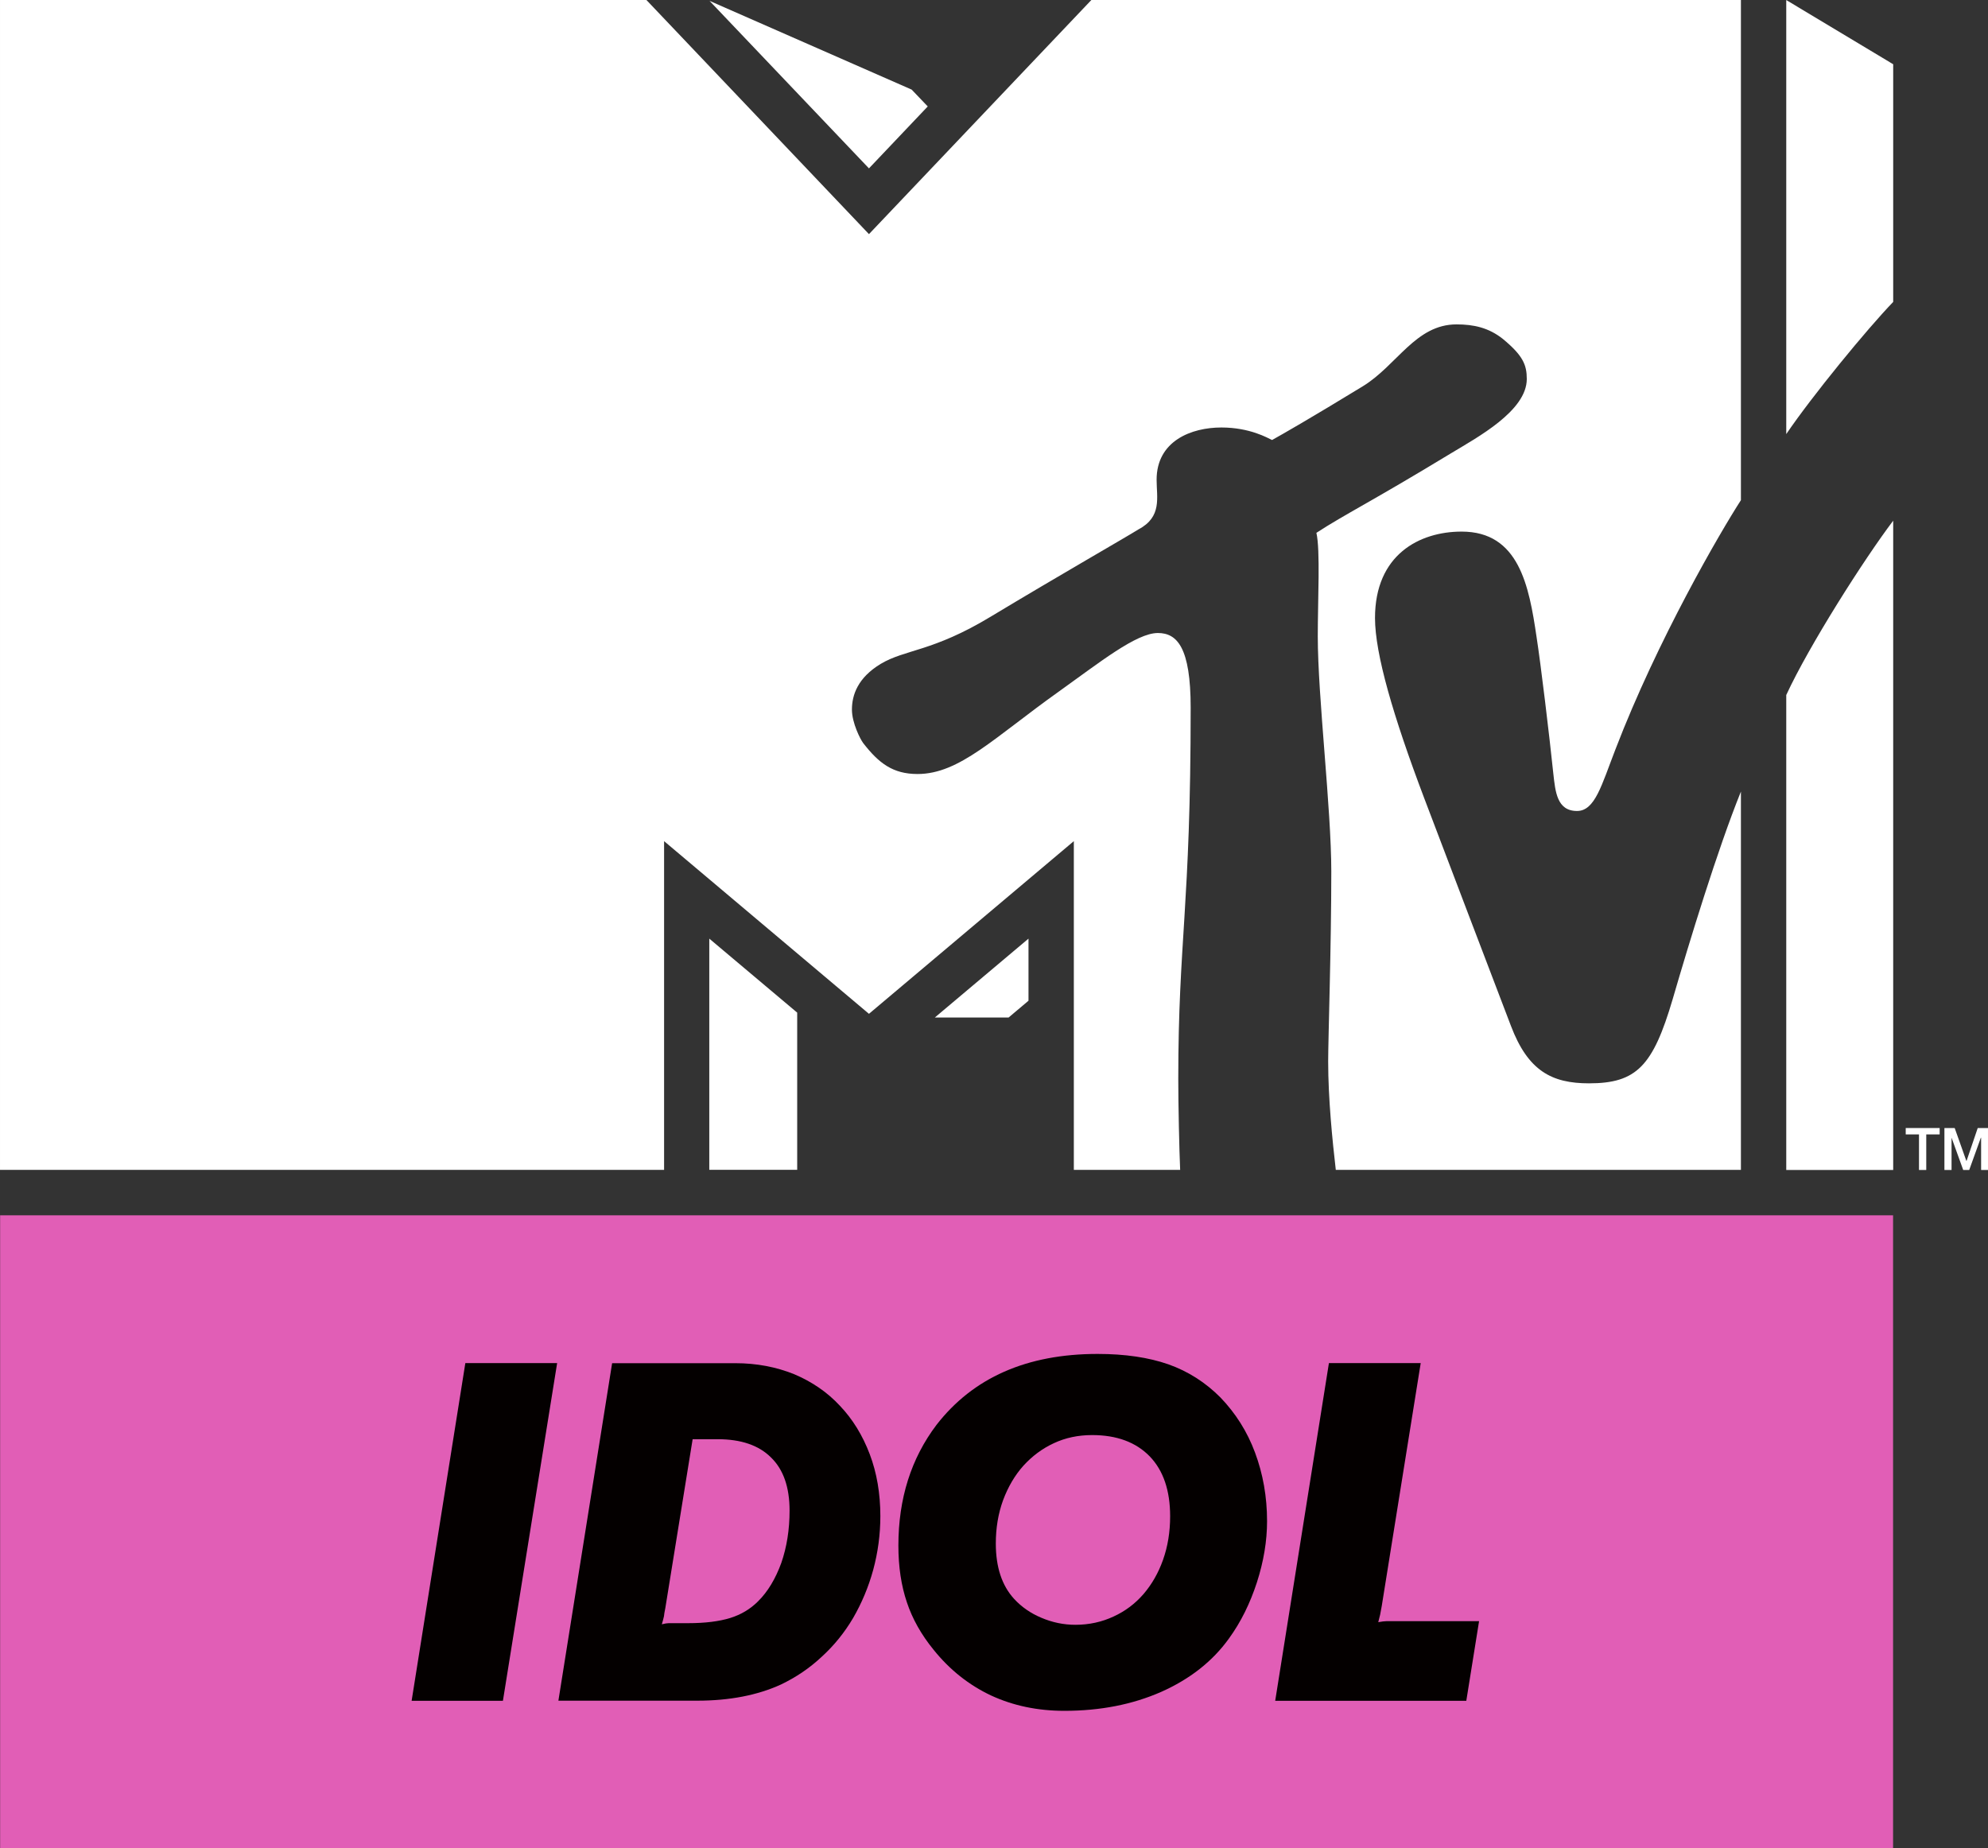 <svg xmlns="http://www.w3.org/2000/svg" height="557.77" width="600" viewBox="0 0 158.75 147.577"><rect x="0" y="0" width="158.75" height="147.577" fill="#333333" stroke="none"/><g transform="translate(-171.58-60.06)"><g stroke-width=".265" fill="#fff"><path d="m278.25 153.49c-.27-2.34-.61-5.7-.61-8.66 0-1.83.25-9.22.25-15.17 0-5.02-1.08-13.94-1.08-18.79 0-2.92.21-6.87-.11-8.26 2.32-1.51 4.36-2.47 10.76-6.359 2.08-1.256 6.04-3.376 6.04-5.926 0-1.133-.31-1.876-1.91-3.199-1.14-.905-2.34-1.161-3.7-1.161-3.27 0-4.75 3.267-7.48 4.939-4.18 2.553-6.4 3.821-7.25 4.294-.35-.161-1.77-1-4.05-1-2.39 0-5.17 1.067-5.17 4.173 0 1.415.45 2.959-1.44 3.959-1.07.67-6.27 3.64-11.8 6.97-4.66 2.82-6.83 2.6-8.8 3.78-1.81 1.1-2.29 2.46-2.29 3.65 0 1.05.67 2.37.9 2.67 1.25 1.61 2.37 2.47 4.34 2.47 3.35 0 6.12-2.91 11.29-6.59 3.21-2.29 6.17-4.67 7.9-4.67 1.54 0 2.62 1.16 2.62 5.96 0 16.02-.99 18.56-.99 29.68 0 2 .08 5.7.15 7.23h-8.49v-26.25l-16.36 13.79-16.36-13.79v26.25h-53.03v-93.42h51.62l17.77 18.696 17.76-18.696h51.87v39.941c-1.64 2.54-6.65 11.12-10.02 19.9-1.11 2.86-1.63 4.92-3.07 4.92-1.61 0-1.73-1.56-1.89-2.98-.32-3.08-1.01-8.81-1.34-10.92-.6-4.09-1.41-8.41-5.98-8.41-3.38 0-6.92 1.85-6.92 6.9 0 2.86 1.45 7.84 3.93 14.39.97 2.58 6.17 16.2 6.92 18.17 1.37 3.62 3.28 4.6 6.24 4.6 3.8 0 5.11-1.39 6.68-6.72 1.32-4.54 3.58-11.95 5.45-16.58v30.21h-32.35zm44.51-51.85v51.85h-8.54v-37.93c1.83-3.96 6.23-10.87 8.54-13.92m-8.54-6.913v-34.665l8.54 5.129v18.979c-2.11 2.187-6.48 7.52-8.54 10.555m-68.56-26.16l-4.69 4.941-12.73-13.378 16.14 7.087 1.29 1.35zm.57 72.75h5.89l1.59-1.34v-4.96l-7.48 6.3m-18.01 12.16h7.02v-12.55l-7.02-5.91v18.46"/><path d="m323.76 150.14h2.71v.51h-1.07v2.84h-.58v-2.84h-1.06v-.51"/><path d="m326.85 150.14h.82l.93 2.62h.02l.89-2.62h.82v3.35h-.55v-2.58h-.02l-.93 2.58h-.48l-.93-2.58v2.58h-.57v-3.35"/></g><path d="m322.75 207.64h-151.16v-50.53h151.16v50.53" fill="#e15eb6"/><g fill="#040000"><path d="m208.74 168.91h7.33l-4.33 26.97h-7.29l4.29-26.97"/><path d="m224.71 188.47c-.06.29-.1.52-.11.66-.03.16-.09.35-.17.64.24-.06.42-.09.55-.09h.54 1.02c1.34 0 2.46-.14 3.34-.41.87-.27 1.61-.71 2.23-1.33.79-.78 1.4-1.81 1.86-3.07.44-1.27.66-2.66.66-4.18 0-1.86-.49-3.28-1.48-4.24-.98-.98-2.41-1.46-4.26-1.46h-2l-2.18 13.48m-4.25-19.55h9.84c1.7 0 3.26.3 4.7.88 1.42.6 2.65 1.44 3.65 2.52 1.02 1.07 1.81 2.36 2.38 3.86s.85 3.16.85 4.95c0 1.49-.2 2.92-.57 4.29-.38 1.39-.92 2.66-1.6 3.84-.69 1.17-1.53 2.21-2.52 3.11-.97.91-2.06 1.64-3.25 2.21-1.88.86-4.12 1.29-6.68 1.29h-11.09l4.29-26.95"/><path d="m258.79 174.66c-1.1 0-2.12.21-3.06.65-.93.43-1.74 1.04-2.43 1.8-.68.76-1.22 1.68-1.62 2.75-.39 1.07-.58 2.22-.58 3.46 0 1.89.49 3.36 1.46 4.42.6.65 1.32 1.15 2.18 1.51.87.37 1.77.56 2.72.56 1.1 0 2.12-.23 3.04-.66.94-.43 1.73-1.03 2.39-1.79.67-.78 1.19-1.69 1.56-2.73.38-1.07.57-2.23.57-3.49 0-2.05-.54-3.65-1.63-4.78-1.1-1.13-2.63-1.7-4.6-1.7m.44-6.48c2.19 0 4.07.28 5.65.83 1.58.56 2.97 1.45 4.16 2.65 1.2 1.25 2.13 2.7 2.76 4.4.63 1.69.96 3.51.96 5.48 0 1.57-.27 3.2-.81 4.88-.55 1.69-1.28 3.17-2.23 4.48-1.32 1.84-3.13 3.25-5.42 4.27-2.3 1.01-4.87 1.51-7.73 1.51-2.14 0-4.09-.41-5.86-1.23-1.76-.83-3.3-2.05-4.59-3.66-.97-1.19-1.68-2.45-2.12-3.77-.45-1.33-.68-2.83-.68-4.54 0-3.75 1.02-6.96 3.04-9.63 2.92-3.77 7.21-5.67 12.87-5.67"/><path d="m277.7 168.91h7.33l-3.11 19.39c-.06.33-.1.55-.13.7l-.15.6c.28-.05.51-.08.66-.08h.67 6.72l-1.02 6.36h-15.26l4.29-26.97"/></g></g></svg>